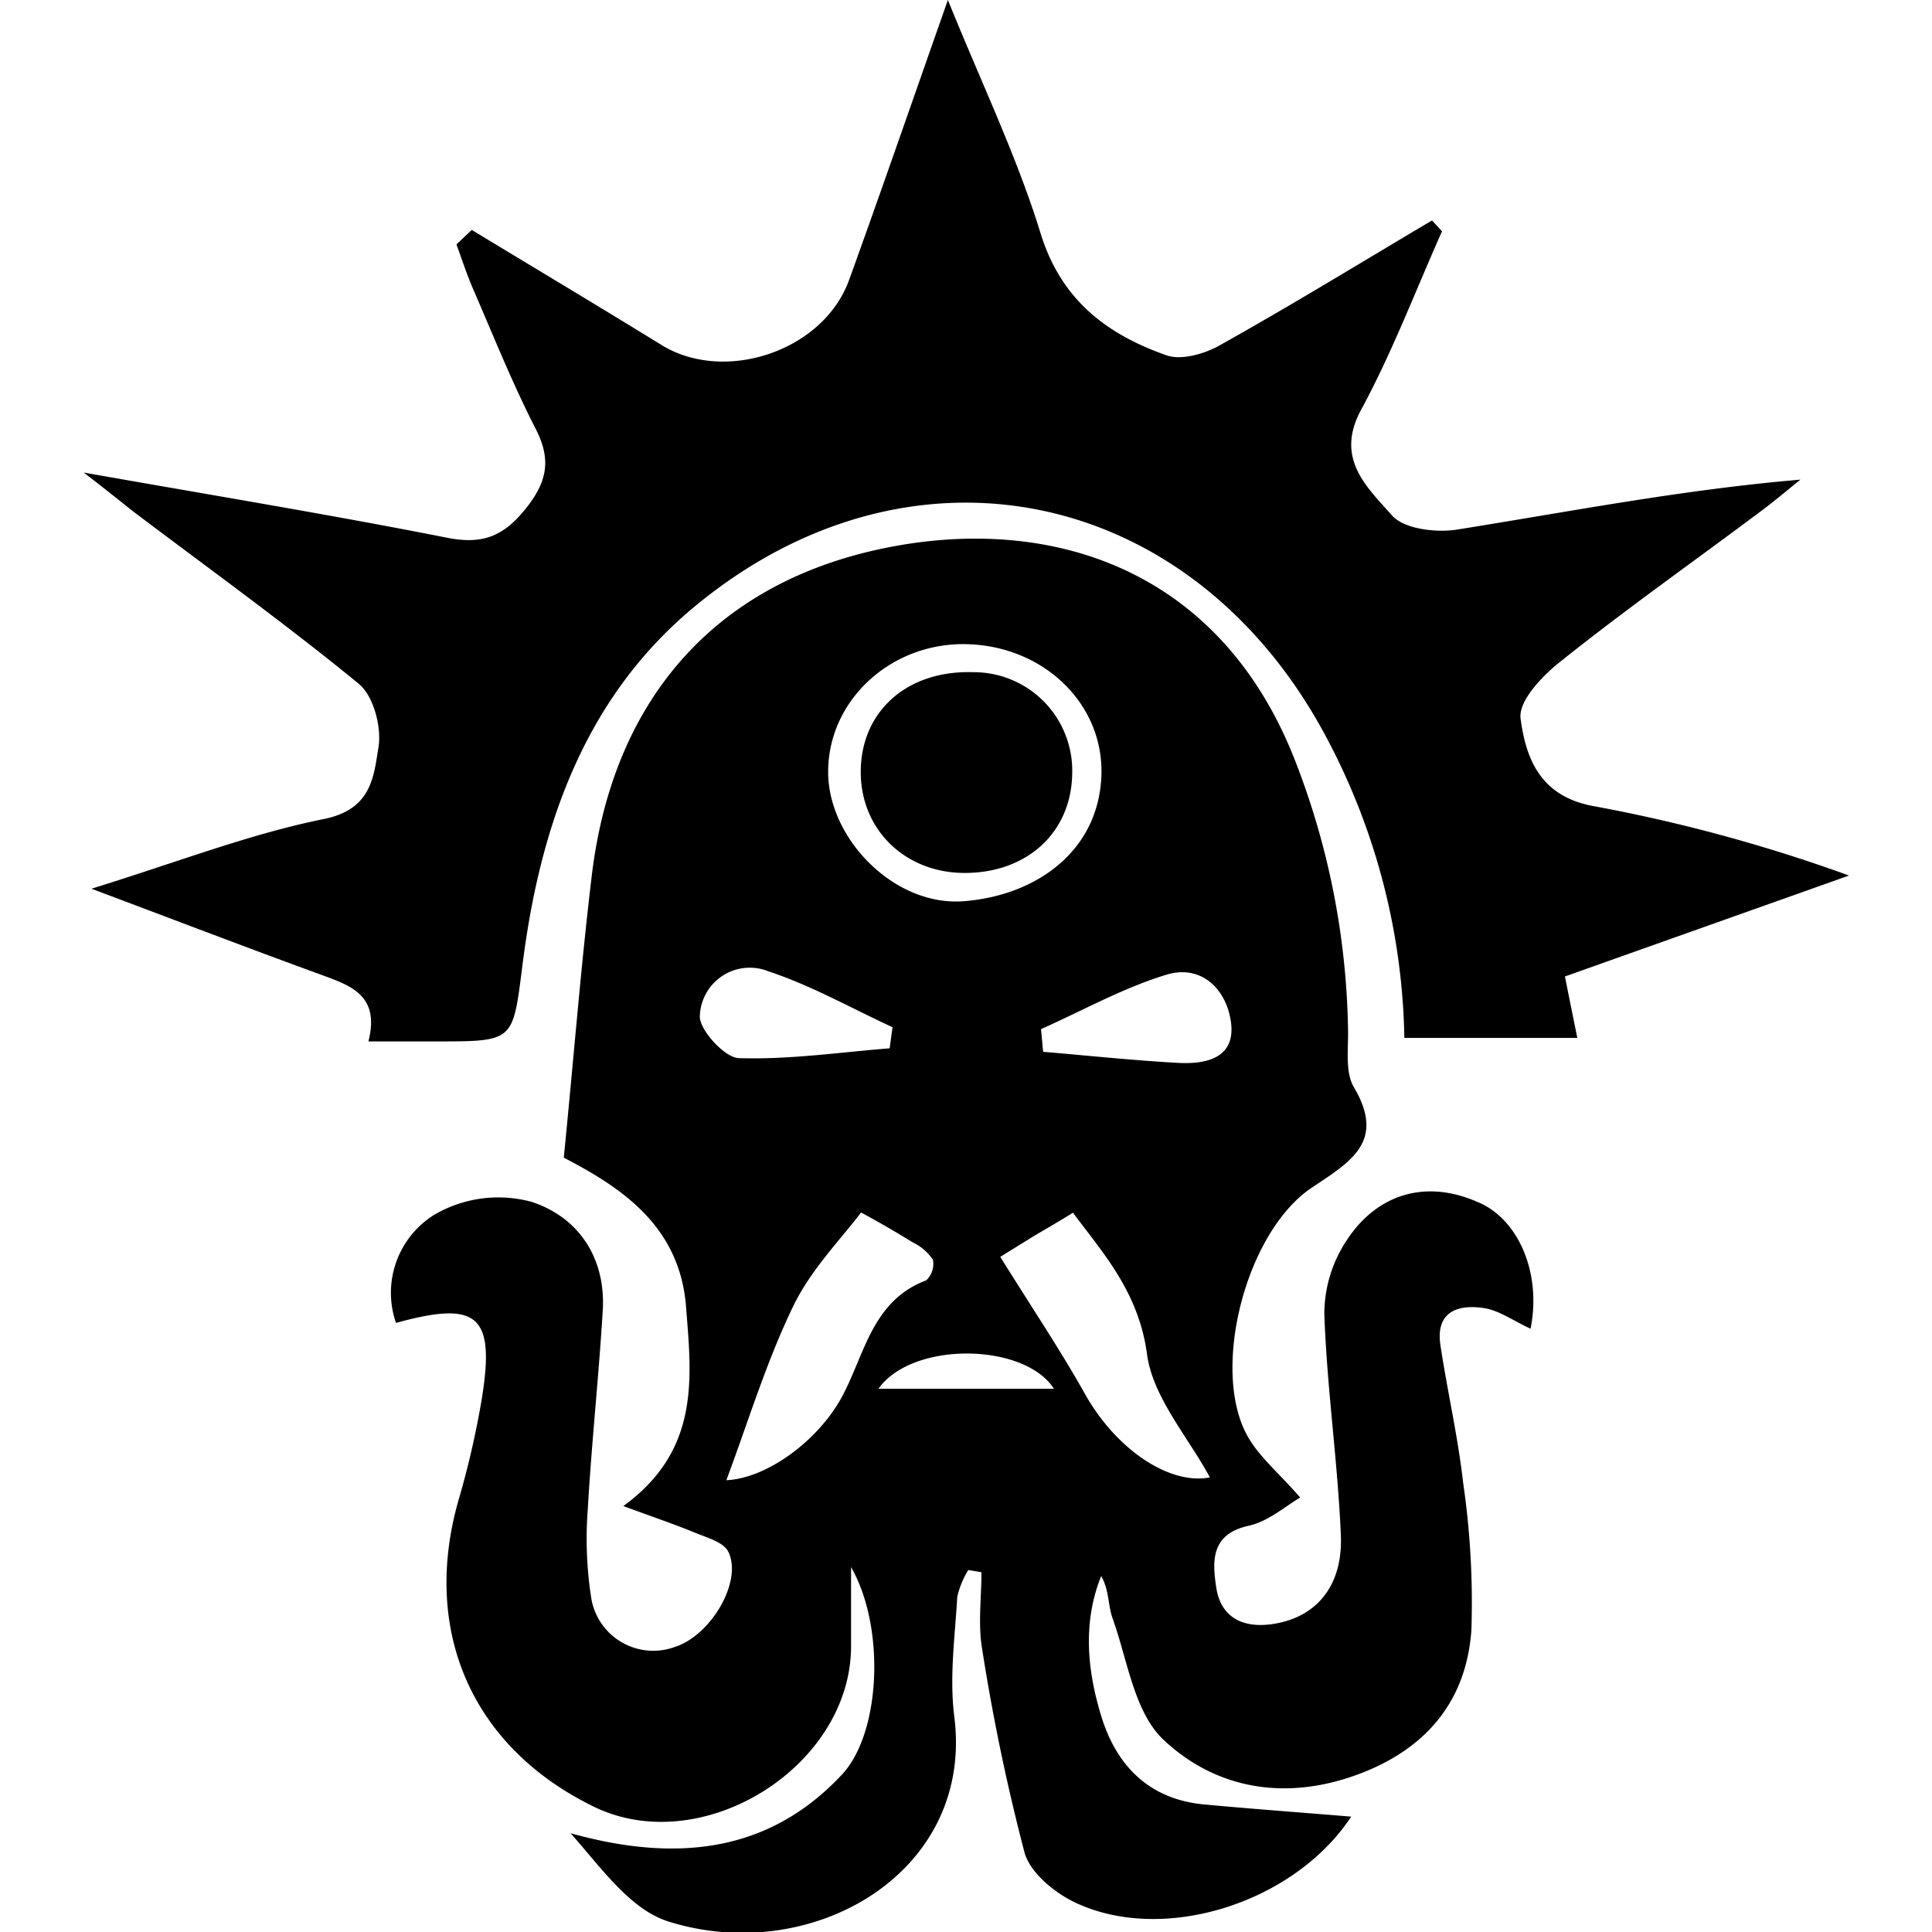 <?xml version="1.0" encoding="UTF-8" standalone="no"?>
<svg
   id="Layer_1"
   data-name="Layer 1"
   viewBox="0 0 215 215"
   version="1.1"
   sodipodi:docname="thunderstrike_stormcasts.svg"
   width="215"
   height="215"
   inkscape:version="1.2.1 (9c6d41e, 2022-07-14)"
   xmlns:inkscape="http://www.inkscape.org/namespaces/inkscape"
   xmlns:sodipodi="http://sodipodi.sourceforge.net/DTD/sodipodi-0.dtd"
   xmlns="http://www.w3.org/2000/svg"
   xmlns:svg="http://www.w3.org/2000/svg"
   xmlns:rdf="http://www.w3.org/1999/02/22-rdf-syntax-ns#"
   xmlns:cc="http://creativecommons.org/ns#"
   xmlns:dc="http://purl.org/dc/elements/1.1/">
  <defs
     id="defs12" />
  <sodipodi:namedview
     pagecolor="#ffffff"
     bordercolor="#666666"
     borderopacity="1"
     objecttolerance="10"
     gridtolerance="10"
     guidetolerance="10"
     inkscape:pageopacity="0"
     inkscape:pageshadow="2"
     inkscape:window-width="1309"
     inkscape:window-height="456"
     id="namedview10"
     showgrid="false"
     inkscape:zoom="4.3957182"
     inkscape:cx="88.495209"
     inkscape:cy="105.78476"
     inkscape:window-x="0"
     inkscape:window-y="38"
     inkscape:window-maximized="0"
     inkscape:current-layer="Layer_1"
     inkscape:showpageshadow="2"
     inkscape:pagecheckerboard="0"
     inkscape:deskcolor="#d1d1d1" />
  <g
     id="vPvsIZ.tif"
     transform="matrix(1.112,0,0,1.112,9.33,-0.011)"
     style="fill:#000000;fill-opacity:1">
    <path
       fill="#ffffff"
       d="m 697.87,1604.6 c -1.74,-0.8 -3.17,-1.85 -4.71,-2.07 -2.57,-0.38 -4.81,0.37 -4.31,3.71 0.69,4.59 1.75,9.14 2.27,13.75 a 83,83 0 0 1 0.83,14.75 c -0.49,7.09 -4.5,11.91 -11.29,14.44 -7.26,2.71 -14.26,1.52 -19.54,-3.46 -2.92,-2.76 -3.59,-8 -5.08,-12.14 -0.47,-1.31 -0.33,-2.82 -1.14,-4.23 -1.86,4.66 -1.4,9.39 0,14 1.53,5 4.8,8.34 10.29,8.86 4.88,0.45 9.78,0.81 14.73,1.22 -5.69,8.65 -18.82,12.82 -27.7,8.56 -2.06,-1 -4.47,-3 -5,-5 a 205.76,205.76 0 0 1 -4.23,-20.32 c -0.43,-2.5 -0.07,-5.13 -0.07,-7.7 l -1.32,-0.22 a 8.94,8.94 0 0 0 -1.1,2.67 c -0.23,4 -0.8,8 -0.3,12 2,15.67 -14.31,25 -28.59,20.51 -3.85,-1.2 -6.75,-5.4 -9.81,-8.84 10.36,2.89 19.73,2.08 27.15,-5.86 3.92,-4.18 4.36,-14.79 0.92,-20.77 0,2.67 0,5.33 0,8 -0.08,12 -14.87,21.22 -25.69,16 -12.23,-5.94 -17.34,-17.58 -13.59,-30.72 a 87.21,87.21 0 0 0 2.34,-10.21 c 1.32,-8.28 -0.4,-9.77 -8.6,-7.51 a 9.19,9.19 0 0 1 3.86,-10.84 12.71,12.71 0 0 1 9.69,-1.28 c 4.66,1.51 7.46,5.56 7.14,10.88 -0.4,6.65 -1.12,13.27 -1.5,19.92 a 38.59,38.59 0 0 0 0.36,8.93 6.29,6.29 0 0 0 8.35,4.82 c 3.62,-1.15 6.82,-6.58 5.35,-9.54 -0.46,-0.92 -2,-1.36 -3.2,-1.84 -2.06,-0.86 -4.18,-1.57 -7.3,-2.72 7.76,-5.64 6.82,-12.93 6.27,-20 -0.65,-8.26 -6.86,-12.06 -12.23,-14.87 1,-10 1.71,-19.16 2.81,-28.29 2.07,-17.11 11.81,-28.69 28.16,-32.46 16.72,-3.84 34.26,1.19 42.06,20.62 a 77.33,77.33 0 0 1 5.46,27.67 c 0,1.83 -0.26,4 0.58,5.41 3.19,5.42 -0.27,7.42 -4.13,10 -6.63,4.35 -10.19,18.07 -6.59,24.78 1.14,2.13 3.17,3.78 5.35,6.29 -1.42,0.81 -3.16,2.38 -5.16,2.82 -3.82,0.84 -3.63,3.57 -3.25,6.14 0.42,2.89 2.48,4.11 5.48,3.72 4.35,-0.57 7.18,-3.64 7,-8.82 -0.31,-7.45 -1.41,-14.86 -1.66,-22.31 a 13.38,13.38 0 0 1 2.29,-7.37 c 3.16,-4.76 8.07,-5.94 13,-3.78 4.1,1.64 6.48,7.1 5.35,12.7 z m -53.07,-7.19 c 3.28,5.26 6,9.31 8.4,13.58 3.15,5.7 8.54,9.28 12.58,8.49 -2.15,-4 -5.71,-8 -6.29,-12.31 -0.84,-6.33 -4.55,-10.29 -7.41,-14.18 -1.59,1 -2.88,1.71 -4.16,2.49 z m -27.41,22.35 c 4,-0.17 9.15,-3.89 11.56,-8.33 2.28,-4.21 3,-9.62 8.44,-11.67 a 2.24,2.24 0 0 0 0.67,-2.07 5.07,5.07 0 0 0 -2,-1.72 c -1.63,-1 -3.33,-2 -5.19,-3 -2,2.65 -5,5.69 -6.77,9.34 -2.72,5.61 -4.55,11.69 -6.71,17.45 z m 23.71,-83.67 c -7.53,0 -13.65,5.87 -13.52,13 0.13,6.6 6.68,13.25 13.54,12.73 7.16,-0.54 13.48,-4.91 13.8,-12.5 0.3,-7.32 -5.92,-13.21 -13.82,-13.23 z m 7.78,38.53 0.21,2.27 c 4.52,0.38 9,0.86 13.55,1.11 2.87,0.15 5.8,-0.54 5.23,-4.21 -0.5,-3.25 -3,-5.66 -6.43,-4.62 -4.34,1.32 -8.39,3.59 -12.56,5.45 z m -15.15,1.92 0.29,-2.11 c -4.12,-1.9 -8.11,-4.17 -12.38,-5.58 a 5,5 0 0 0 -6.9,4.39 c -0.16,1.33 2.45,4.23 3.88,4.28 5.02,0.17 10.07,-0.58 15.11,-0.98 z m -1.12,34.07 h 17.56 c -2.95,-4.61 -14.17,-4.79 -17.56,0 z"
       transform="translate(-553.09,-1471.62)"
       id="path2"
       style="fill:#000000;fill-opacity:1" />
    <path
       fill="#ffffff"
       d="m 591.91,1494.64 c 6.34,3.84 12.7,7.64 19,11.52 6.3,3.88 16.19,0.63 18.77,-6.53 3.22,-8.91 6.31,-17.86 9.88,-28 3.41,8.43 6.92,15.7 9.27,23.33 2.06,6.7 6.64,10.13 12.61,12.23 1.49,0.52 3.8,-0.14 5.32,-1 7.16,-4 14.18,-8.31 21.25,-12.5 l 1,1.09 c -2.68,6 -5,12.16 -8.14,17.94 -2.59,4.86 0.7,7.72 3.13,10.49 1.2,1.36 4.39,1.75 6.5,1.42 11.31,-1.8 22.57,-4 34.38,-5 -1.33,1.06 -2.62,2.17 -4,3.19 -6.68,5 -13.48,9.79 -20,15 -1.83,1.44 -4.29,4 -4,5.78 0.54,4 2,7.76 7.34,8.71 a 160.13,160.13 0 0 1 25.52,6.94 l -28.43,10.1 c 0.4,2 0.77,3.82 1.24,6.15 h -17.31 a 66.32,66.32 0 0 0 -7.64,-29.77 c -13.36,-25.53 -42,-31.56 -63.86,-13 -10.66,9.08 -15,21.74 -16.73,35.29 -1,7.8 -0.74,7.83 -8.56,7.83 h -6.88 c 1.22,-4.79 -2,-5.65 -5,-6.77 -7.13,-2.6 -14.22,-5.32 -22.72,-8.51 8.78,-2.72 15.95,-5.52 23.38,-7 4.67,-1 4.87,-4.23 5.35,-7.18 0.32,-2 -0.5,-5.14 -2,-6.35 -7.33,-6 -15.05,-11.56 -22.62,-17.28 -1.26,-1 -2.49,-2 -4.88,-3.84 13.17,2.33 24.82,4.24 36.39,6.53 3.45,0.68 5.55,-0.11 7.73,-2.78 2.18,-2.67 2.75,-4.89 1.14,-8.06 -2.35,-4.58 -4.27,-9.39 -6.32,-14.12 -0.62,-1.43 -1.1,-2.93 -1.64,-4.4 z"
       transform="translate(-553.09,-1471.62)"
       id="path4"
       style="fill:#000000;fill-opacity:1" />
    <path
       fill="#ffffff"
       d="m 652,1549.08 c -0.1,5.86 -4.5,9.91 -10.76,9.91 -6,0 -10.48,-4.39 -10.4,-10.25 0.08,-6 4.7,-10.06 11.27,-9.84 a 9.86,9.86 0 0 1 9.89,10.18 z"
       transform="translate(-553.09,-1471.62)"
       id="path6"
       style="fill:#000000;fill-opacity:1" />
  </g>
</svg>
